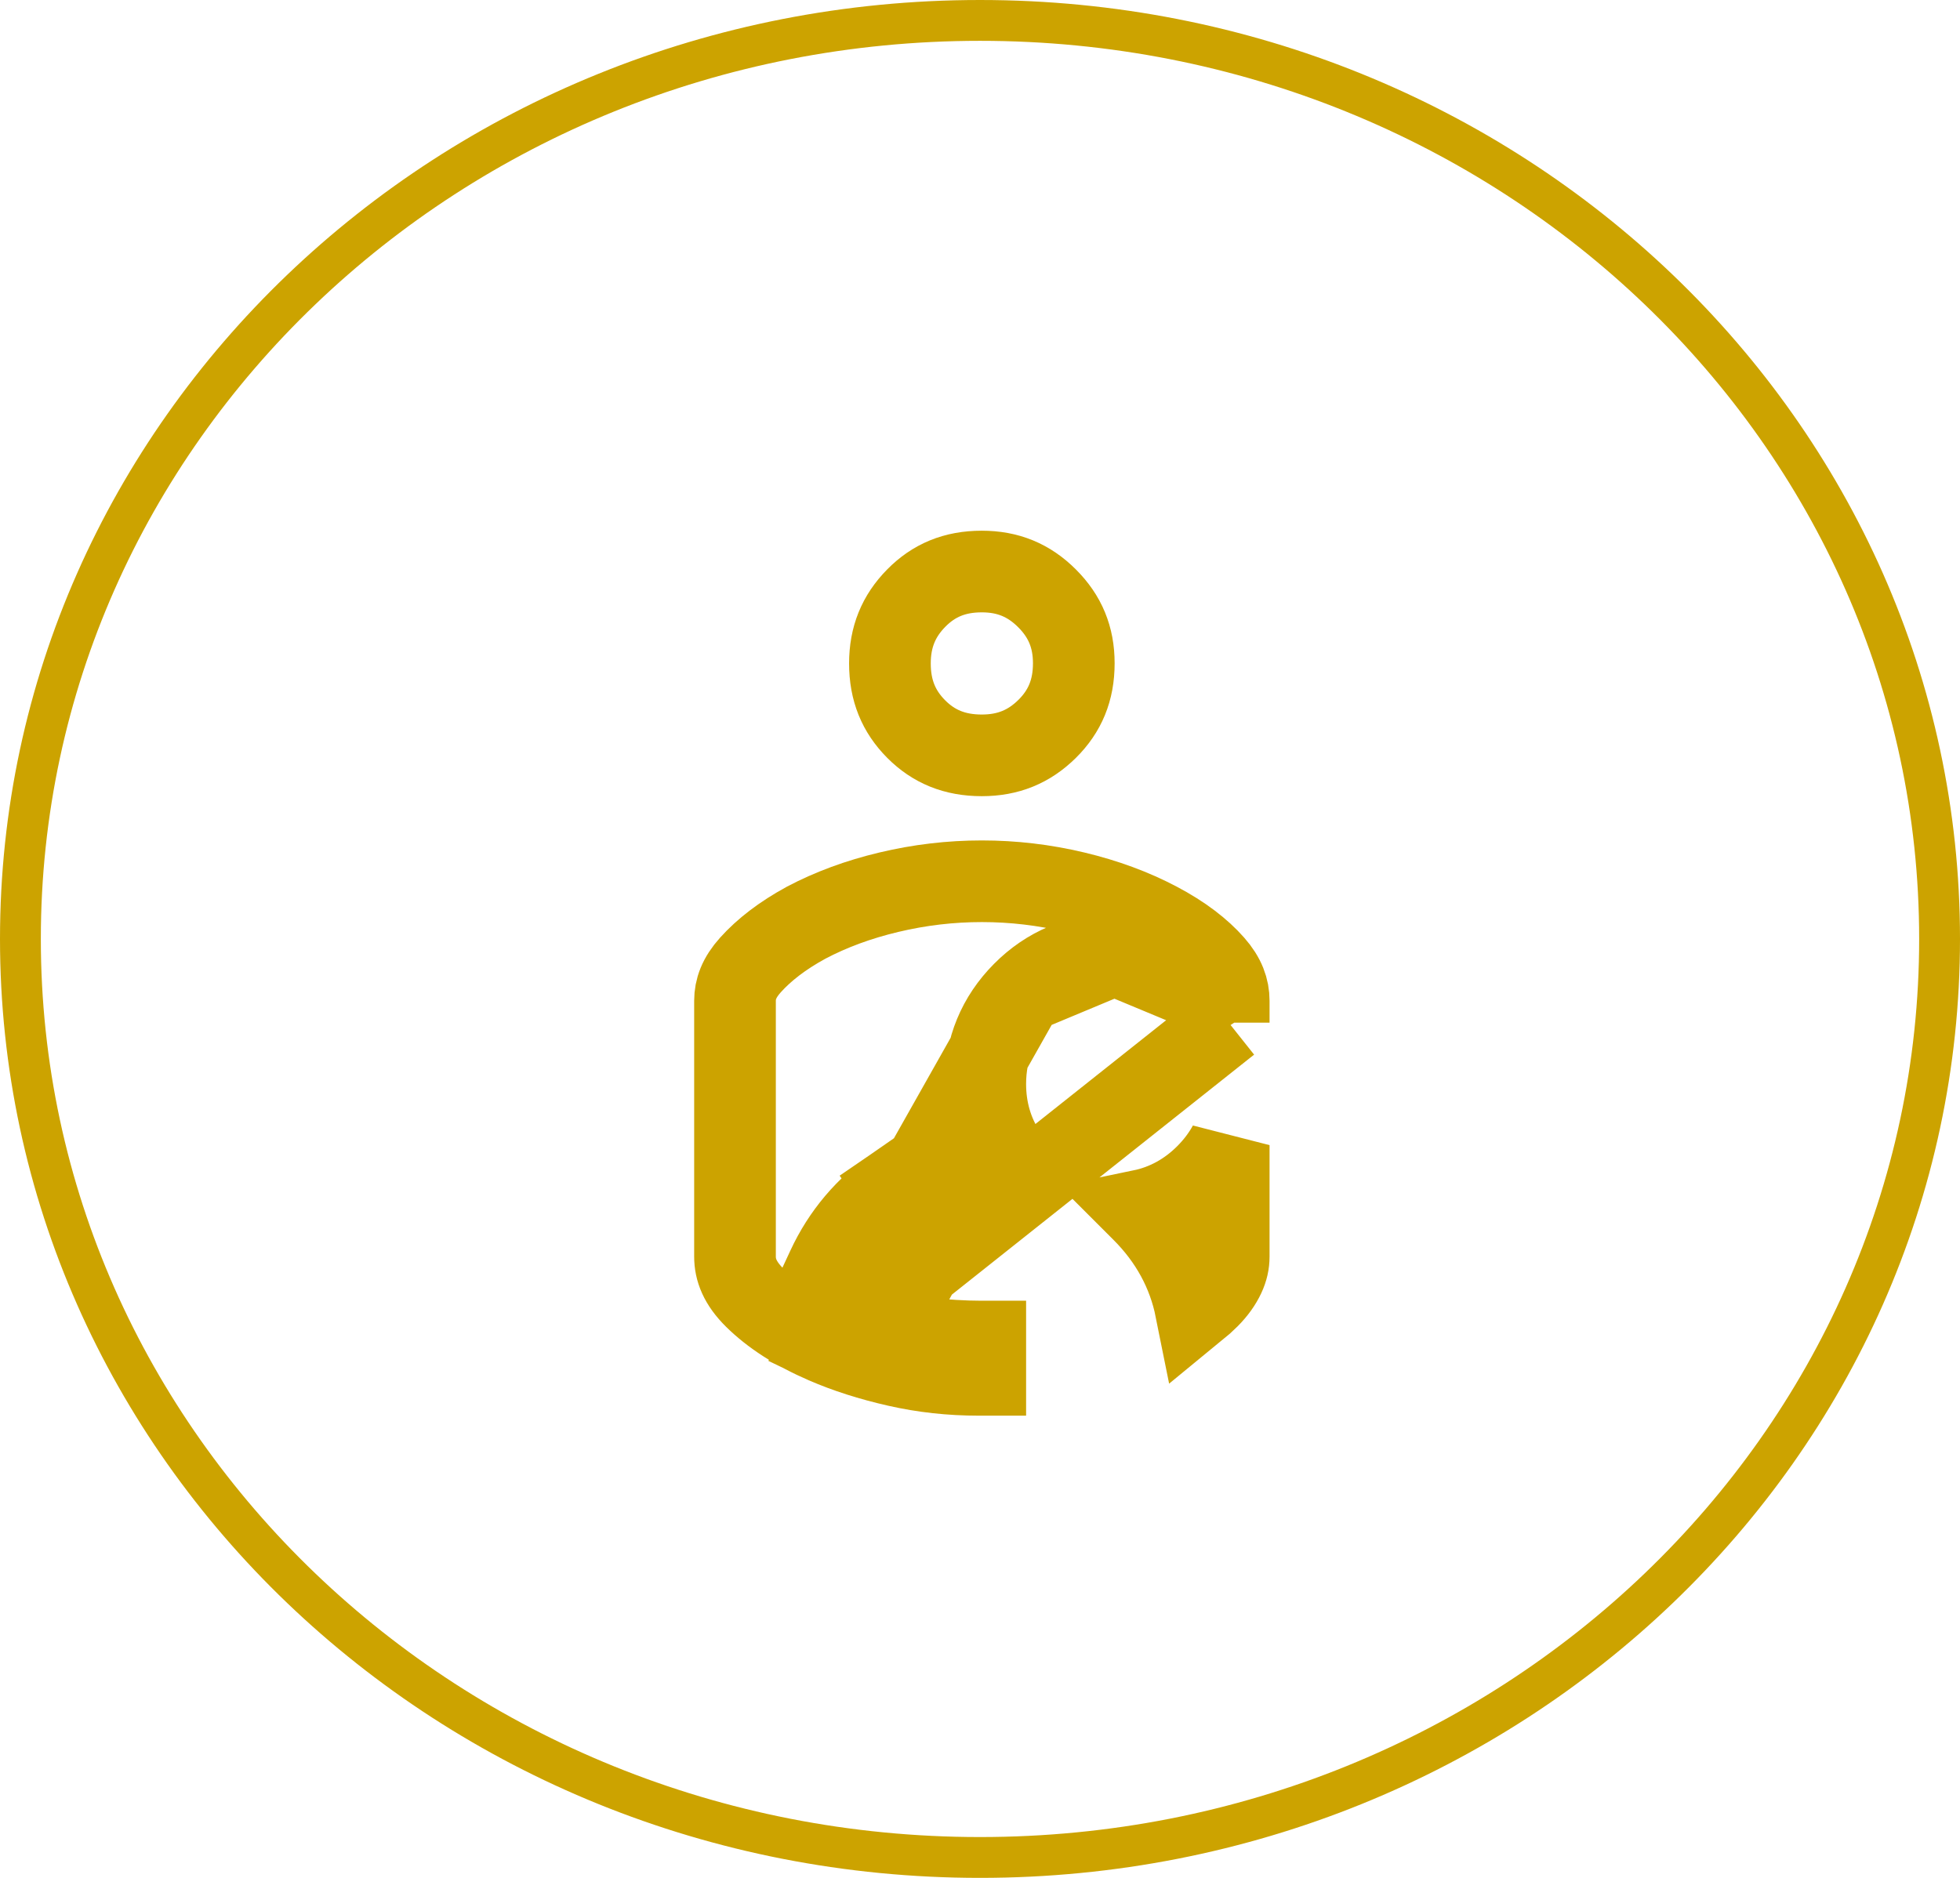 <svg width="48" height="46" viewBox="0 0 48 46" fill="none" xmlns="http://www.w3.org/2000/svg">
<path d="M47.5 23C47.5 35.407 36.999 45.5 24 45.5C11.001 45.5 0.5 35.407 0.5 23C0.5 10.593 11.001 0.5 24 0.5C36.999 0.5 47.5 10.593 47.5 23Z" stroke="#CCA300"/>
<path d="M20.212 32.897L20.214 32.898C20.728 33.121 21.314 33.31 21.977 33.46C22.617 33.605 23.28 33.678 23.969 33.678C24.022 33.678 24.076 33.678 24.129 33.678V32.862C24.092 32.862 24.054 32.862 24.015 32.862C23.608 32.862 23.15 32.834 22.645 32.78L22.645 32.78C22.102 32.722 21.521 32.606 20.907 32.439L19.765 32.127L20.264 31.053C20.642 30.237 21.211 29.567 21.954 29.054L22.522 29.877L21.954 29.054C22.731 28.518 23.621 28.259 24.587 28.259C24.6 28.259 24.612 28.259 24.624 28.259C24.297 27.757 24.129 27.182 24.129 26.554C24.129 25.691 24.445 24.927 25.053 24.315L20.212 32.897ZM20.212 32.897C19.468 32.576 18.902 32.201 18.486 31.791L18.486 31.791C18.121 31.431 18 31.103 18 30.781V24.515C18 24.234 18.097 23.95 18.379 23.637C18.712 23.267 19.16 22.919 19.744 22.601C20.346 22.284 21.02 22.033 21.77 21.855L21.77 21.855C22.521 21.676 23.279 21.587 24.045 21.587C24.812 21.587 25.57 21.676 26.321 21.855L26.321 21.855C27.073 22.034 27.748 22.285 28.352 22.604L28.352 22.604C28.955 22.922 29.401 23.268 29.719 23.629L29.719 23.629C29.993 23.94 30.091 24.226 30.091 24.514V25.051M20.212 32.897L30.091 25.051M30.091 25.051C29.946 24.786 29.76 24.54 29.534 24.314L30.091 25.051ZM21.171 31.474C21.523 31.57 21.858 31.646 22.175 31.703C22.141 31.765 22.108 31.829 22.078 31.895L21.171 31.474ZM21.171 31.474C21.322 31.148 21.51 30.853 21.734 30.587C21.637 30.563 21.536 30.537 21.434 30.509L21.171 31.474ZM27.292 23.381C28.158 23.381 28.923 23.701 29.534 24.314L27.292 23.381ZM27.292 23.381C26.427 23.381 25.662 23.701 25.053 24.315L27.292 23.381ZM27.976 29.664C27.971 29.659 27.966 29.654 27.961 29.649C28.552 29.526 29.083 29.236 29.531 28.79C29.758 28.564 29.945 28.317 30.091 28.051V30.782C30.091 30.938 30.058 31.092 29.982 31.254L29.982 31.254C29.902 31.426 29.779 31.604 29.6 31.784C29.505 31.879 29.4 31.974 29.285 32.068C29.103 31.161 28.664 30.352 27.976 29.664L27.976 29.664ZM25.645 17.854L25.645 17.854C25.203 18.291 24.69 18.503 24.045 18.503C23.378 18.503 22.864 18.288 22.437 17.859C22.008 17.427 21.794 16.913 21.794 16.252C21.794 15.606 22.005 15.091 22.44 14.65L22.44 14.65C22.867 14.217 23.378 14 24.044 14C24.686 14 25.198 14.213 25.641 14.656L25.641 14.656C26.085 15.099 26.297 15.61 26.297 16.247C26.297 16.908 26.081 17.422 25.645 17.854Z" stroke="#CCA300" stroke-width="2"/>
</svg>
